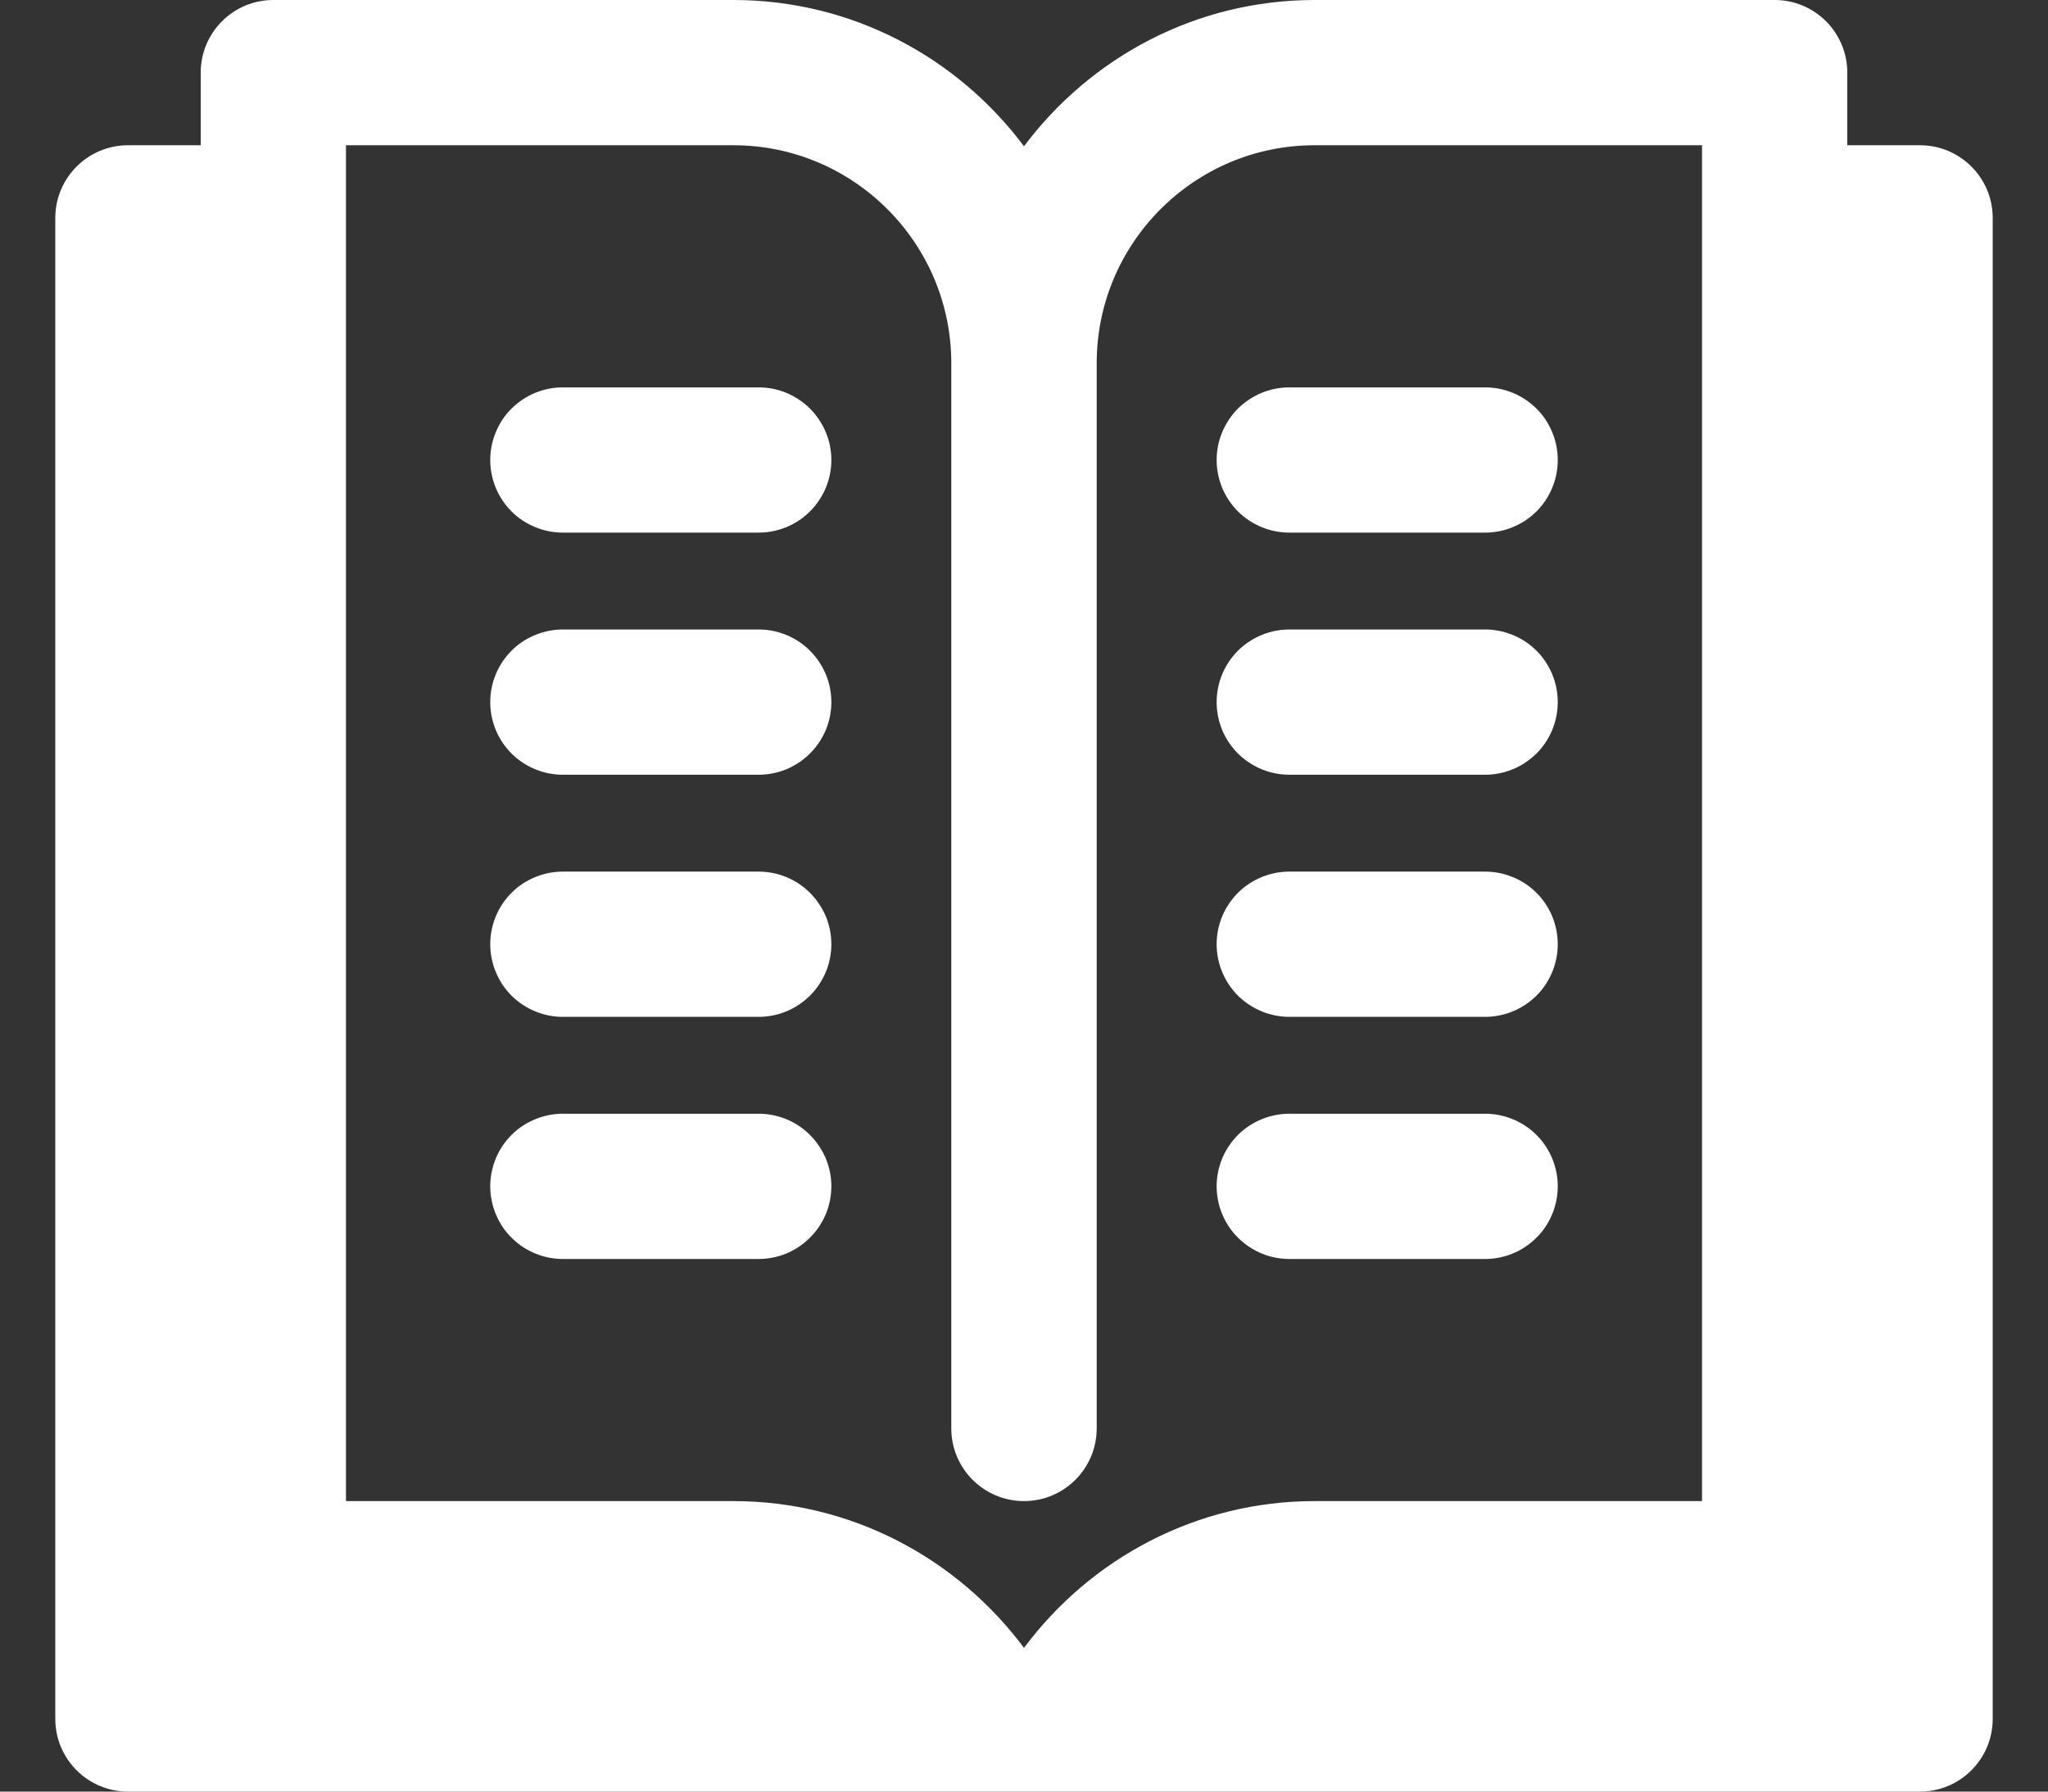 <svg width="16" height="14" viewBox="0 0 16 14" fill="none" xmlns="http://www.w3.org/2000/svg">
<rect x="0" y="0" width="16" height="14" fill="#333333" stroke="none"/>
<path d="M2.135 0C1.822 0 1.568 0.254 1.568 0.568V1.135H1C0.687 1.135 0.432 1.389 0.432 1.703V13.432C0.432 13.746 0.687 14 1 14H15C15.313 14 15.568 13.746 15.568 13.432V1.703C15.568 1.389 15.313 1.135 15 1.135H14.432V0.568C14.432 0.254 14.178 0 13.865 0H10.27C9.341 0 8.518 0.451 8 1.143C7.482 0.451 6.659 0 5.73 0H2.135ZM2.703 1.135H5.73C6.668 1.135 7.432 1.899 7.432 2.838V11.162C7.432 11.476 7.687 11.73 8 11.73C8.313 11.73 8.568 11.476 8.568 11.162V2.838C8.568 1.899 9.331 1.135 10.27 1.135H13.297V11.73H10.27C9.352 11.73 8.524 12.174 8 12.877C7.476 12.174 6.648 11.73 5.73 11.73H2.703V1.135ZM4.405 3.027C4.33 3.026 4.255 3.04 4.186 3.068C4.116 3.096 4.052 3.138 3.999 3.19C3.945 3.243 3.903 3.306 3.874 3.376C3.845 3.445 3.83 3.519 3.83 3.595C3.83 3.67 3.845 3.744 3.874 3.814C3.903 3.883 3.945 3.946 3.999 3.999C4.052 4.052 4.116 4.093 4.186 4.121C4.255 4.149 4.33 4.163 4.405 4.162H5.919C5.994 4.163 6.069 4.149 6.139 4.121C6.208 4.093 6.272 4.052 6.325 3.999C6.379 3.946 6.421 3.883 6.451 3.814C6.48 3.744 6.495 3.67 6.495 3.595C6.495 3.519 6.48 3.445 6.451 3.376C6.421 3.306 6.379 3.243 6.325 3.19C6.272 3.138 6.208 3.096 6.139 3.068C6.069 3.04 5.994 3.026 5.919 3.027H4.405ZM10.081 3.027C10.006 3.026 9.931 3.04 9.861 3.068C9.792 3.096 9.728 3.138 9.674 3.19C9.621 3.243 9.578 3.306 9.549 3.376C9.52 3.445 9.505 3.519 9.505 3.595C9.505 3.67 9.52 3.744 9.549 3.814C9.578 3.883 9.621 3.946 9.674 3.999C9.728 4.052 9.792 4.093 9.861 4.121C9.931 4.149 10.006 4.163 10.081 4.162H11.595C11.67 4.163 11.744 4.149 11.814 4.121C11.884 4.093 11.947 4.052 12.001 3.999C12.055 3.946 12.097 3.883 12.126 3.814C12.155 3.744 12.17 3.67 12.17 3.595C12.17 3.519 12.155 3.445 12.126 3.376C12.097 3.306 12.055 3.243 12.001 3.19C11.947 3.138 11.884 3.096 11.814 3.068C11.744 3.04 11.67 3.026 11.595 3.027H10.081ZM4.405 4.919C4.33 4.918 4.255 4.932 4.186 4.96C4.116 4.988 4.052 5.029 3.999 5.082C3.945 5.135 3.903 5.198 3.874 5.267C3.845 5.337 3.83 5.411 3.83 5.486C3.83 5.562 3.845 5.636 3.874 5.706C3.903 5.775 3.945 5.838 3.999 5.891C4.052 5.943 4.116 5.985 4.186 6.013C4.255 6.041 4.33 6.055 4.405 6.054H5.919C5.994 6.055 6.069 6.041 6.139 6.013C6.208 5.985 6.272 5.943 6.325 5.891C6.379 5.838 6.421 5.775 6.451 5.706C6.48 5.636 6.495 5.562 6.495 5.486C6.495 5.411 6.48 5.337 6.451 5.267C6.421 5.198 6.379 5.135 6.325 5.082C6.272 5.029 6.208 4.988 6.139 4.96C6.069 4.932 5.994 4.918 5.919 4.919H4.405ZM10.081 4.919C10.006 4.918 9.931 4.932 9.861 4.96C9.792 4.988 9.728 5.029 9.674 5.082C9.621 5.135 9.578 5.198 9.549 5.267C9.52 5.337 9.505 5.411 9.505 5.486C9.505 5.562 9.52 5.636 9.549 5.706C9.578 5.775 9.621 5.838 9.674 5.891C9.728 5.943 9.792 5.985 9.861 6.013C9.931 6.041 10.006 6.055 10.081 6.054H11.595C11.67 6.055 11.744 6.041 11.814 6.013C11.884 5.985 11.947 5.943 12.001 5.891C12.055 5.838 12.097 5.775 12.126 5.706C12.155 5.636 12.17 5.562 12.17 5.486C12.17 5.411 12.155 5.337 12.126 5.267C12.097 5.198 12.055 5.135 12.001 5.082C11.947 5.029 11.884 4.988 11.814 4.96C11.744 4.932 11.67 4.918 11.595 4.919H10.081ZM4.405 6.811C4.33 6.81 4.255 6.824 4.186 6.852C4.116 6.88 4.052 6.921 3.999 6.974C3.945 7.027 3.903 7.09 3.874 7.159C3.845 7.229 3.83 7.303 3.83 7.378C3.83 7.454 3.845 7.528 3.874 7.597C3.903 7.667 3.945 7.73 3.999 7.783C4.052 7.835 4.116 7.877 4.186 7.905C4.255 7.933 4.33 7.947 4.405 7.946H5.919C5.994 7.947 6.069 7.933 6.139 7.905C6.208 7.877 6.272 7.835 6.325 7.783C6.379 7.73 6.421 7.667 6.451 7.597C6.48 7.528 6.495 7.454 6.495 7.378C6.495 7.303 6.48 7.229 6.451 7.159C6.421 7.09 6.379 7.027 6.325 6.974C6.272 6.921 6.208 6.88 6.139 6.852C6.069 6.824 5.994 6.81 5.919 6.811H4.405ZM10.081 6.811C10.006 6.81 9.931 6.824 9.861 6.852C9.792 6.88 9.728 6.921 9.674 6.974C9.621 7.027 9.578 7.09 9.549 7.159C9.52 7.229 9.505 7.303 9.505 7.378C9.505 7.454 9.52 7.528 9.549 7.597C9.578 7.667 9.621 7.73 9.674 7.783C9.728 7.835 9.792 7.877 9.861 7.905C9.931 7.933 10.006 7.947 10.081 7.946H11.595C11.67 7.947 11.744 7.933 11.814 7.905C11.884 7.877 11.947 7.835 12.001 7.783C12.055 7.73 12.097 7.667 12.126 7.597C12.155 7.528 12.17 7.454 12.17 7.378C12.17 7.303 12.155 7.229 12.126 7.159C12.097 7.09 12.055 7.027 12.001 6.974C11.947 6.921 11.884 6.88 11.814 6.852C11.744 6.824 11.67 6.81 11.595 6.811H10.081ZM4.405 8.703C4.33 8.702 4.255 8.716 4.186 8.744C4.116 8.772 4.052 8.813 3.999 8.866C3.945 8.919 3.903 8.982 3.874 9.051C3.845 9.121 3.83 9.195 3.83 9.27C3.83 9.345 3.845 9.42 3.874 9.489C3.903 9.559 3.945 9.622 3.999 9.674C4.052 9.727 4.116 9.769 4.186 9.797C4.255 9.825 4.33 9.839 4.405 9.838H5.919C5.994 9.839 6.069 9.825 6.139 9.797C6.208 9.769 6.272 9.727 6.325 9.674C6.379 9.622 6.421 9.559 6.451 9.489C6.48 9.42 6.495 9.345 6.495 9.27C6.495 9.195 6.48 9.121 6.451 9.051C6.421 8.982 6.379 8.919 6.325 8.866C6.272 8.813 6.208 8.772 6.139 8.744C6.069 8.716 5.994 8.702 5.919 8.703H4.405ZM10.081 8.703C10.006 8.702 9.931 8.716 9.861 8.744C9.792 8.772 9.728 8.813 9.674 8.866C9.621 8.919 9.578 8.982 9.549 9.051C9.52 9.121 9.505 9.195 9.505 9.27C9.505 9.345 9.52 9.42 9.549 9.489C9.578 9.559 9.621 9.622 9.674 9.674C9.728 9.727 9.792 9.769 9.861 9.797C9.931 9.825 10.006 9.839 10.081 9.838H11.595C11.67 9.839 11.744 9.825 11.814 9.797C11.884 9.769 11.947 9.727 12.001 9.674C12.055 9.622 12.097 9.559 12.126 9.489C12.155 9.42 12.17 9.345 12.17 9.27C12.17 9.195 12.155 9.121 12.126 9.051C12.097 8.982 12.055 8.919 12.001 8.866C11.947 8.813 11.884 8.772 11.814 8.744C11.744 8.716 11.67 8.702 11.595 8.703H10.081Z" fill="white"/>
</svg>
